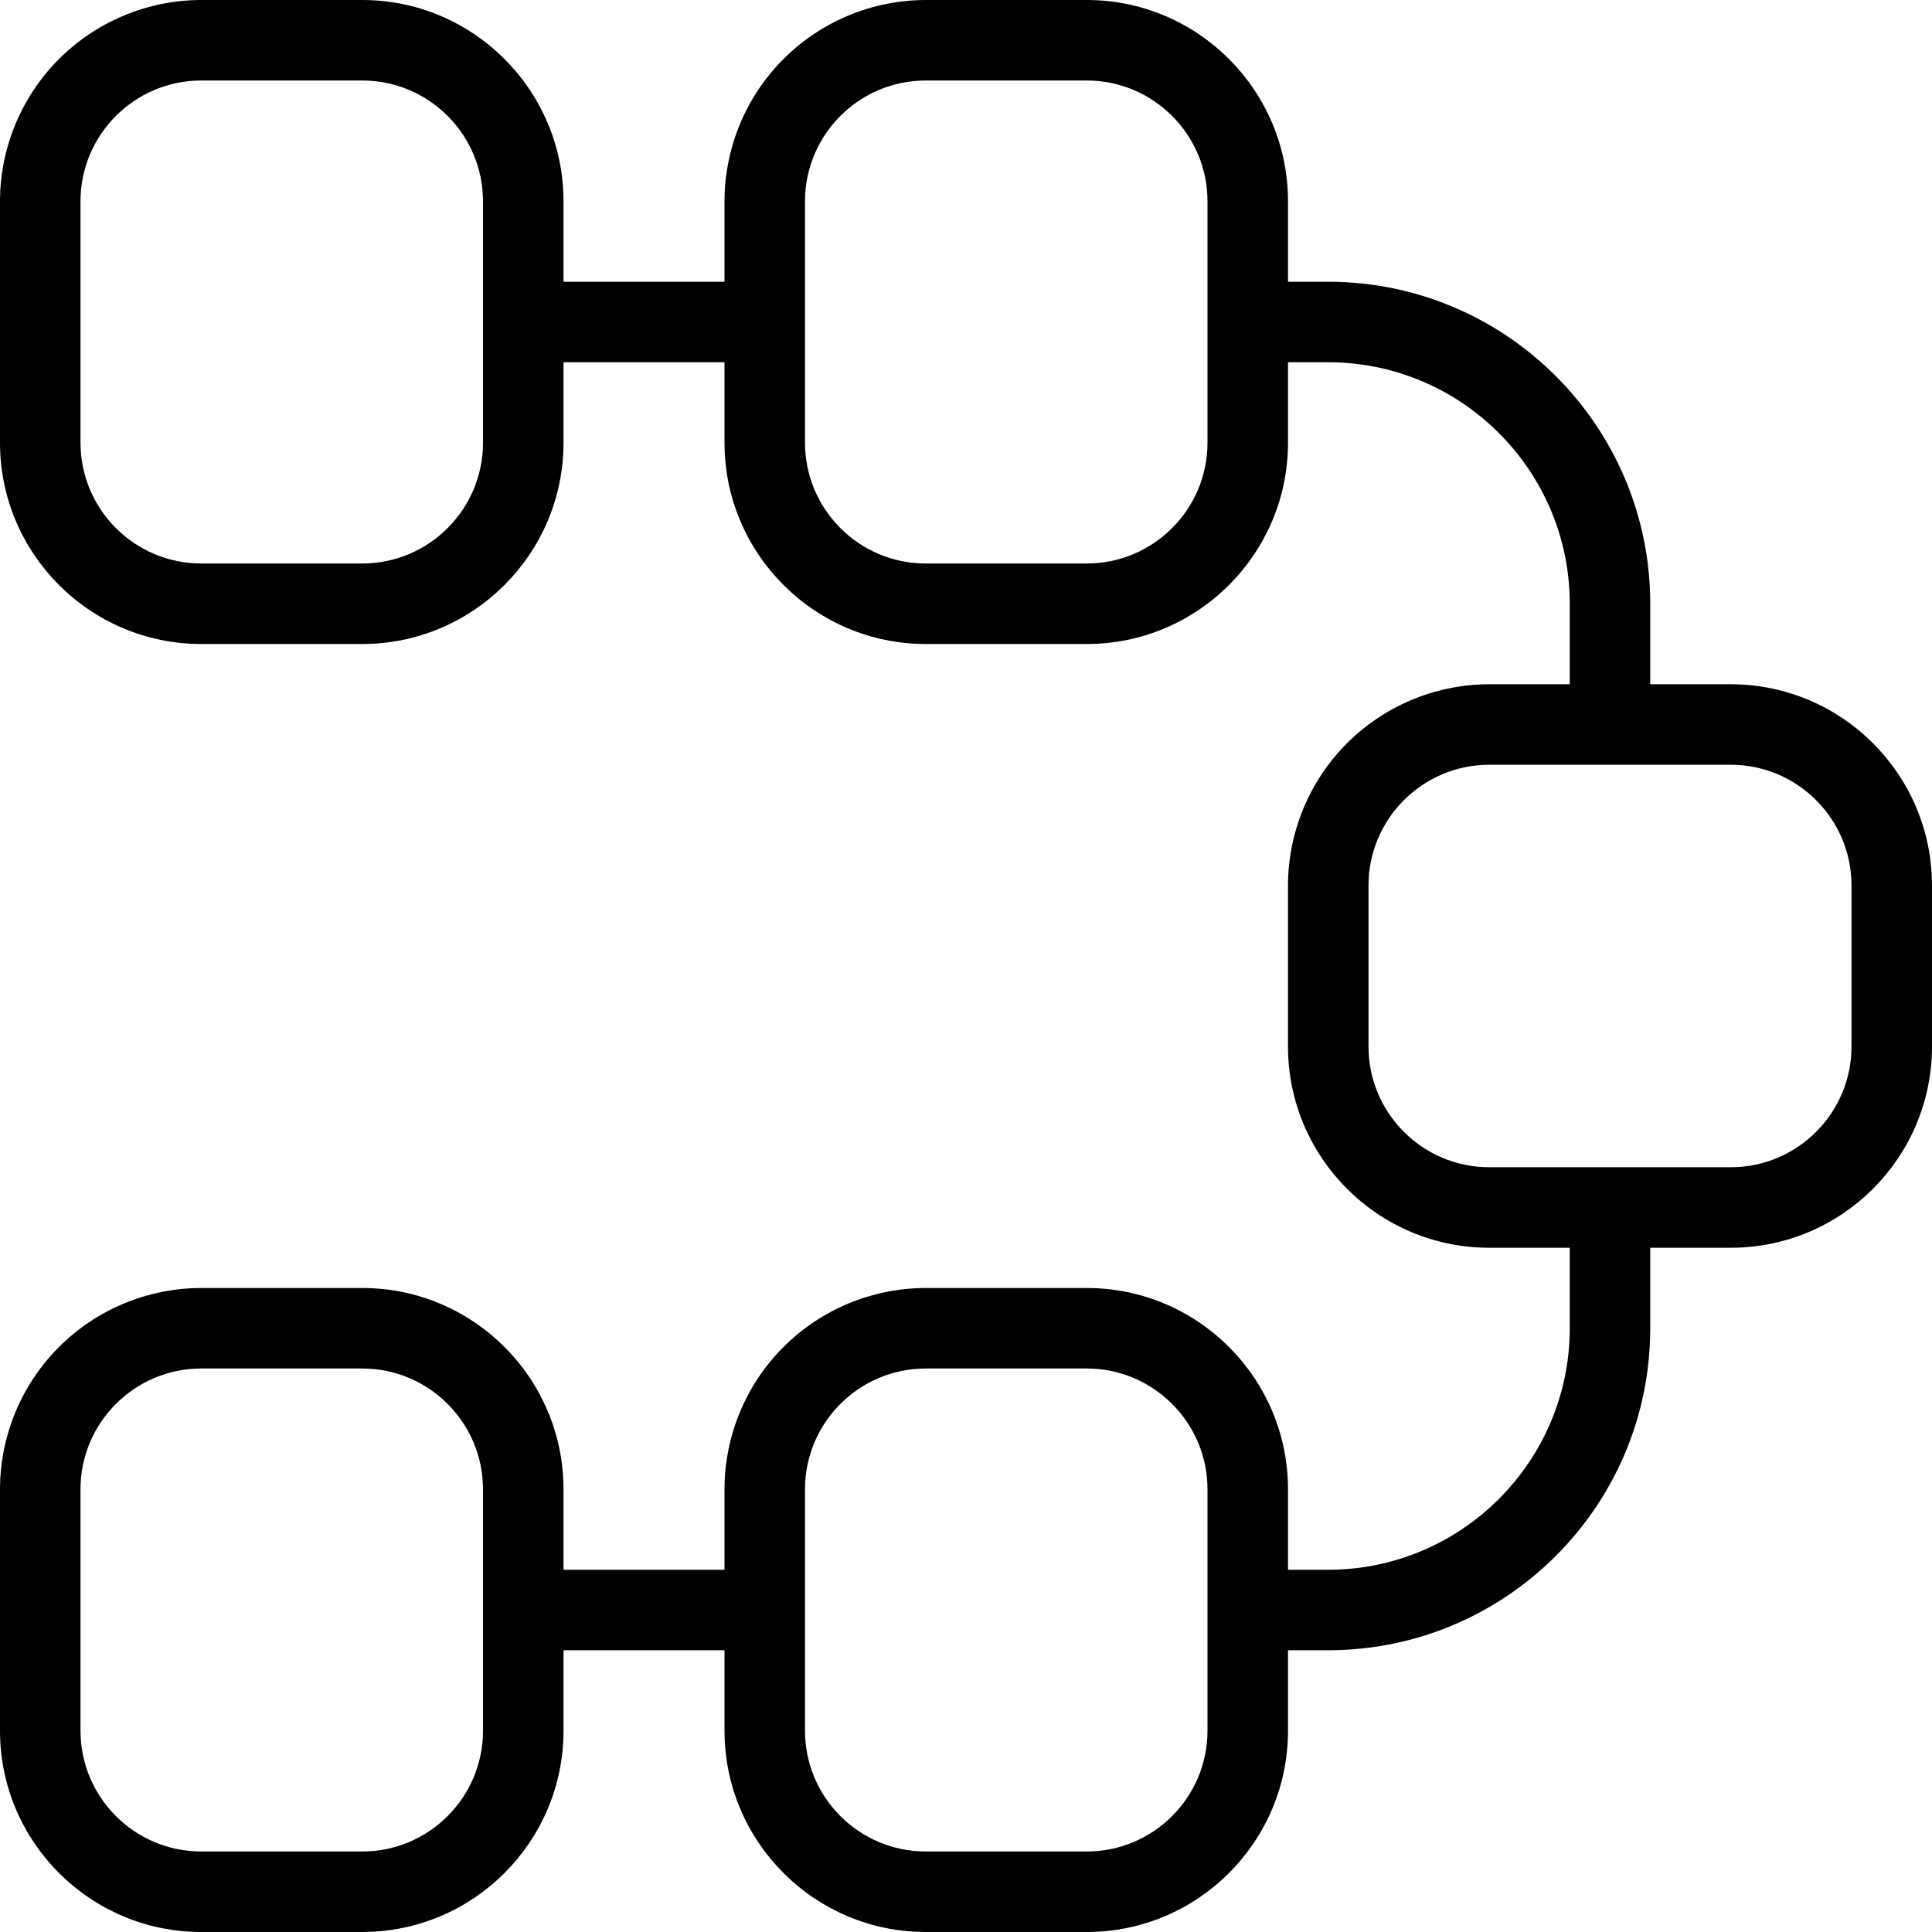 <svg width="30" height="30" viewBox="0 0 30 30" fill="current" xmlns="http://www.w3.org/2000/svg">
<g clip-path="url(#clip0_3362_2055)">
<path d="M26.875 10.625H25.625V9.375C25.625 6.617 23.383 4.375 20.625 4.375H20V3.125C20 1.403 18.599 0 16.875 0H14.375C13.546 0.001 12.752 0.331 12.166 0.916C11.581 1.502 11.251 2.296 11.25 3.125V4.375H8.75V3.125C8.75 1.403 7.349 0 5.625 0H3.125C2.296 0.001 1.502 0.331 0.916 0.916C0.331 1.502 0.001 2.296 0 3.125L0 6.875C0 8.598 1.401 10 3.125 10H5.625C7.349 10 8.75 8.598 8.75 6.875V5.625H11.25V6.875C11.25 8.598 12.651 10 14.375 10H16.875C18.599 10 20 8.598 20 6.875V5.625H20.625C22.692 5.625 24.375 7.308 24.375 9.375V10.625H23.125C22.297 10.626 21.502 10.956 20.916 11.541C20.331 12.127 20.001 12.921 20 13.75V16.25C20 17.974 21.401 19.375 23.125 19.375H24.375V20.625C24.375 22.692 22.692 24.375 20.625 24.375H20V23.125C20 21.401 18.599 20 16.875 20H14.375C13.546 20.001 12.752 20.33 12.166 20.916C11.58 21.502 11.251 22.296 11.25 23.125V24.375H8.75V23.125C8.75 21.401 7.349 20 5.625 20H3.125C2.296 20.001 1.502 20.33 0.916 20.916C0.33 21.502 0.001 22.296 0 23.125L0 26.875C0 28.599 1.401 30 3.125 30H5.625C7.349 30 8.75 28.599 8.75 26.875V25.625H11.25V26.875C11.25 28.599 12.651 30 14.375 30H16.875C18.599 30 20 28.599 20 26.875V25.625H20.625C23.383 25.625 25.625 23.383 25.625 20.625V19.375H26.875C28.599 19.375 30 17.974 30 16.25V13.75C30 12.027 28.599 10.625 26.875 10.625ZM7.5 6.875C7.5 7.909 6.659 8.75 5.625 8.75H3.125C2.091 8.75 1.25 7.909 1.25 6.875V3.125C1.25 2.091 2.091 1.25 3.125 1.25H5.625C6.659 1.25 7.5 2.091 7.5 3.125V6.875ZM18.75 6.875C18.75 7.909 17.909 8.75 16.875 8.75H14.375C13.341 8.75 12.5 7.909 12.5 6.875V3.125C12.5 2.091 13.341 1.25 14.375 1.25H16.875C17.909 1.25 18.75 2.091 18.75 3.125V6.875ZM7.5 26.875C7.5 27.909 6.659 28.75 5.625 28.75H3.125C2.091 28.75 1.25 27.909 1.25 26.875V23.125C1.25 22.091 2.091 21.25 3.125 21.25H5.625C6.659 21.25 7.5 22.091 7.5 23.125V26.875ZM18.75 26.875C18.75 27.909 17.909 28.75 16.875 28.75H14.375C13.341 28.75 12.5 27.909 12.5 26.875V23.125C12.5 22.091 13.341 21.25 14.375 21.25H16.875C17.909 21.25 18.75 22.091 18.75 23.125V26.875ZM28.75 16.25C28.75 17.284 27.909 18.125 26.875 18.125H23.125C22.091 18.125 21.25 17.284 21.25 16.25V13.75C21.25 12.716 22.091 11.875 23.125 11.875H26.875C27.909 11.875 28.75 12.716 28.75 13.75V16.25Z"/>
</g>
<defs>
<clipPath id="clip0_3362_2055">
<rect width="30" height="30" fill="current"/>
</clipPath>
</defs>
</svg>
